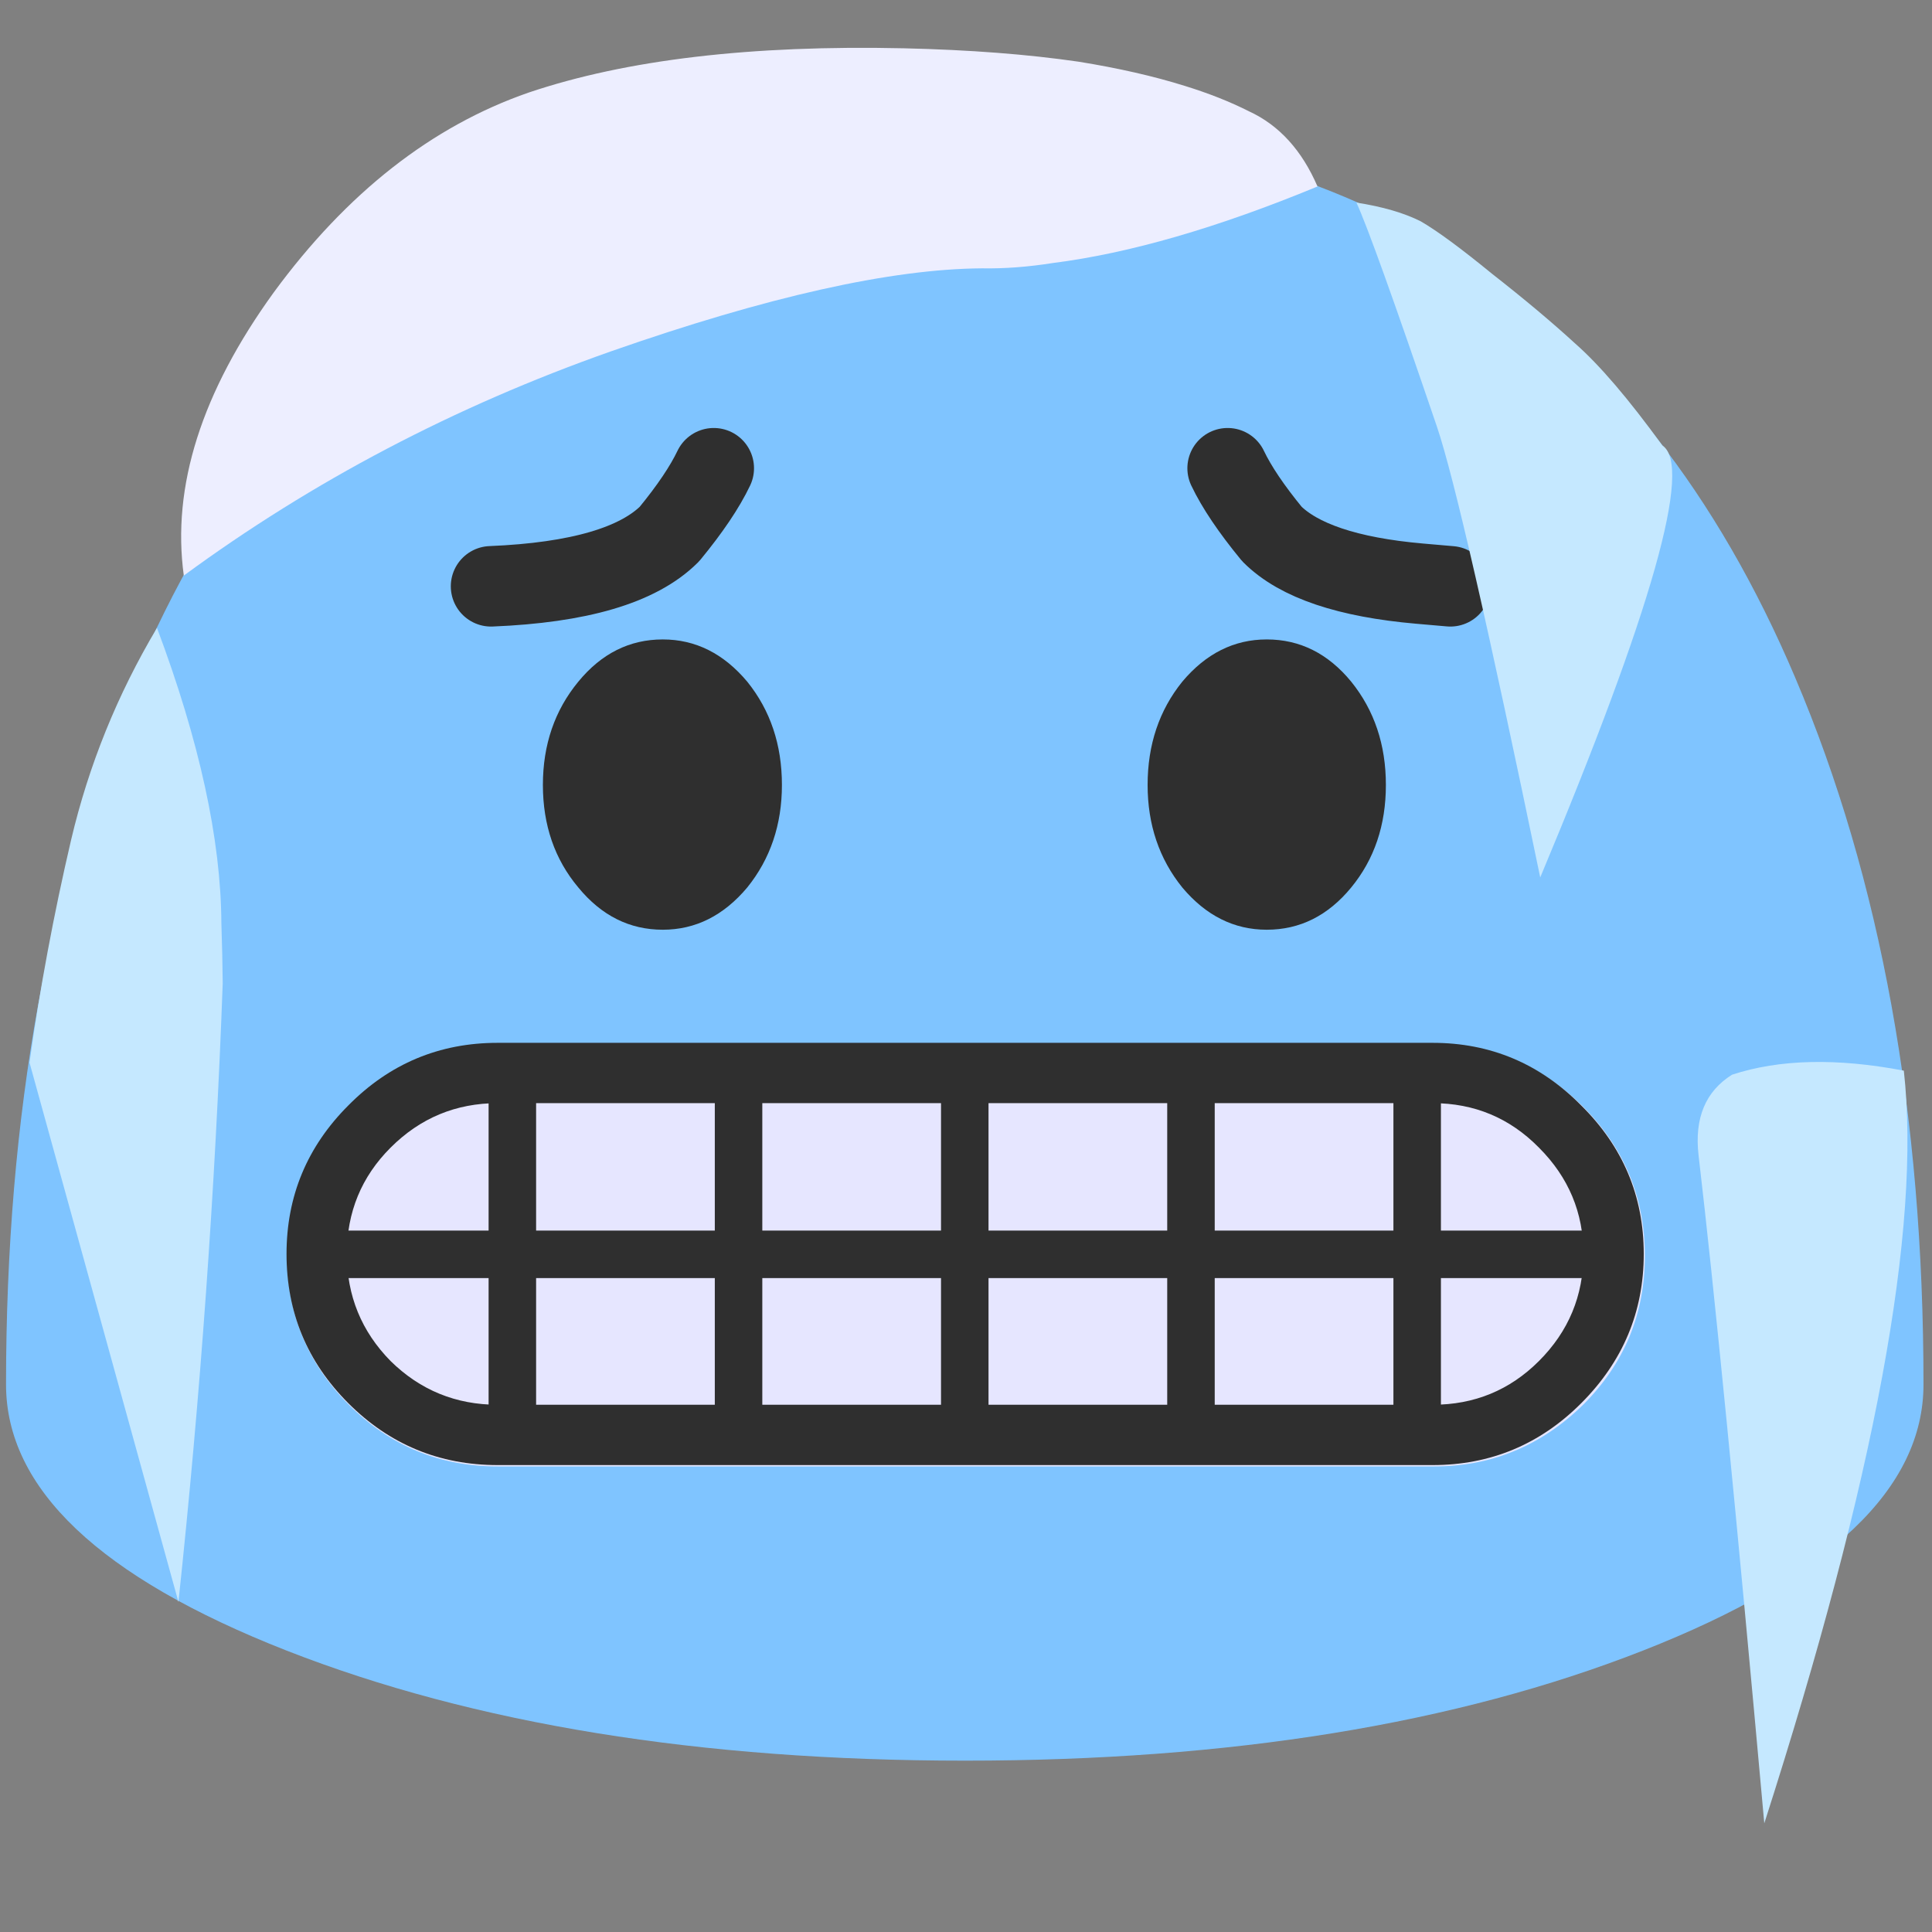 
<svg xmlns="http://www.w3.org/2000/svg" version="1.1" xmlns:xlink="http://www.w3.org/1999/xlink" preserveAspectRatio="none" x="0px" y="0px" width="72px" height="72px" viewBox="0 0 72 72">
<rect x="0" y="0" width="72" height="72" fill="#808080" stroke="none"/>
<defs>
<g id="Layer3_0_FILL">
<path fill="#7FC4FF" stroke="none" d="
M 127.55 96.25
Q 127.55 69.4 119.05 49.4 103.55 12.85 64 12.85 24.45 12.85 8.9 49.4 0.4 69.4 0.4 96.25 0.4 106.6 19 113.9 37.65 121.2 64 121.2 90.35 121.2 108.95 113.9 127.55 106.6 127.55 96.25 Z"/>
</g>

<g id="Layer3_1_FILL">
<path fill="#2F2F2F" stroke="none" d="
M 38.35 49.65
Q 36 52.5 36 56.5 36 60.5 38.35 63.3 40.65 66.1 43.95 66.1 47.2 66.1 49.55 63.3 51.85 60.45 51.85 56.5 51.85 52.5 49.55 49.65 47.2 46.85 43.95 46.85 40.65 46.85 38.35 49.65 Z"/>
</g>

<g id="Layer3_2_FILL">
<path fill="#2F2F2F" stroke="none" d="
M 84 66.1
Q 87.3 66.1 89.6 63.3 91.9 60.5 91.9 56.5 91.9 52.5 89.6 49.65 87.3 46.85 84 46.85 80.75 46.85 78.4 49.65 76.1 52.5 76.1 56.5 76.1 60.45 78.4 63.3 80.75 66.1 84 66.1 Z"/>
</g>

<g id="Layer3_3_FILL">
<path fill="#E6E6FF" stroke="none" d="
M 61.3 46.8
Q 61.3 43.55 59 41.25 56.65 38.9 53.45 38.9
L 18.55 38.9
Q 15.3 38.9 13 41.25 10.7 43.55 10.7 46.8 10.7 50.05 13 52.35 15.3 54.65 18.55 54.65
L 53.45 54.65
Q 56.65 54.65 59 52.35 61.3 50.05 61.3 46.8 Z"/>
</g>

<g id="Layer3_4_FILL">
<path fill="#2F2F2F" stroke="none" d="
M 104.85 77.75
Q 100.75 73.6 95 73.6
L 33 73.6
Q 27.2 73.6 23.1 77.75 19 81.85 19 87.6 19 93.4 23.1 97.5 27.2 101.6 33 101.6
L 95 101.6
Q 100.75 101.6 104.85 97.5 109 93.35 109 87.6 109 81.85 104.85 77.75
M 102.05 94.7
Q 99.15 97.6 95 97.6
L 33 97.6
Q 28.85 97.6 25.9 94.7 23 91.75 23 87.6 23 83.45 25.9 80.55 28.85 77.6 33 77.6
L 95 77.6
Q 99.15 77.6 102.05 80.55 105 83.5 105 87.6 105 91.75 102.05 94.7 Z"/>
</g>

<g id="Layer3_5_MEMBER_0_FILL">
<path fill="#2F2F2F" stroke="none" d="
M 50.55 75.2
L 47.4 75.2 47.4 100.2 50.55 100.2 50.55 75.2 Z"/>
</g>

<g id="Layer3_5_MEMBER_1_FILL">
<path fill="#2F2F2F" stroke="none" d="
M 35.55 75.2
L 32.4 75.2 32.4 100.2 35.55 100.2 35.55 75.2 Z"/>
</g>

<g id="Layer3_5_MEMBER_2_FILL">
<path fill="#2F2F2F" stroke="none" d="
M 95.55 75.2
L 92.4 75.2 92.4 100.2 95.55 100.2 95.55 75.2 Z"/>
</g>

<g id="Layer3_5_MEMBER_3_FILL">
<path fill="#2F2F2F" stroke="none" d="
M 80.55 75.2
L 77.4 75.2 77.4 100.2 80.55 100.2 80.55 75.2 Z"/>
</g>

<g id="Layer3_5_MEMBER_4_FILL">
<path fill="#2F2F2F" stroke="none" d="
M 65.55 75.2
L 62.4 75.2 62.4 100.2 65.55 100.2 65.55 75.2 Z"/>
</g>

<g id="Layer3_5_MEMBER_5_FILL">
<path fill="#2F2F2F" stroke="none" d="
M 107.5 89.2
L 107.5 86.05 20.45 86.05 20.45 89.2 107.5 89.2 Z"/>
</g>

<g id="Layer1_0_FILL">
<path fill="#C5E8FF" stroke="none" d="
M 2.65 31.3
Q 1.676 35.471 1.1 39.6
L 6.65 59.7
Q 7.879 48.175 8.3 36.65 8.291 35.624 8.25 34.4 8.224 29.726 5.85 23.4 3.634 27.126 2.65 31.3
M 64.55 40.05
Q 63.063 40.979 63.3 43.05 64.186 50.607 65.75 67.95 71.935 48.695 70.95 39.9 67.2 39.184 64.55 40.05
M 50.55 7.55
Q 51.15 8.85 53.55 15.9 54.5 18.7 57.4 32.7 63.666 17.729 61.95 16.6 60.064 13.998 58.7 12.8 57.392 11.601 55.6 10.2 53.87 8.784 52.95 8.25 52.017 7.779 50.55 7.55 Z"/>
</g>

<g id="Layer0_0_FILL">
<path fill="#EDEEFF" stroke="none" d="
M 49.1 6.95
Q 48.226 4.923 46.55 4.15 45.486 3.612 44.15 3.2 42.409 2.656 40.2 2.3 37.352 1.885 33.7 1.8 25.155 1.609 19.7 3.45 14.286 5.329 10.2 10.9 6.167 16.47 6.85 21.45 14.037 16.174 22.75 13.1 31.515 10.031 36.6 10 37.853 10.022 39.25 9.8 43.512 9.259 49.1 6.95 Z"/>
</g>

<path id="Layer2_0_1_STROKES" stroke="#2F2F2F" stroke-width="3" stroke-linejoin="round" stroke-linecap="round" fill="none" d="
M 54.05 21.85
L 52.9 21.75
Q 48.9 21.4 47.4 19.9 46.25 18.5 45.75 17.45
M 18.3 21.85
Q 23.2 21.65 24.95 19.9 26.1 18.5 26.6 17.45"/>
</defs>

<g id="Layer_1">
<g transform="matrix( 0.562, 0, 0, 0.562, 0,-2.5) ">
<use xlink:href="#Layer3_0_FILL"/>
</g>

<g transform="matrix( 0.562, 0, 0, 0.562, 0,-2.5) ">
<use xlink:href="#Layer3_1_FILL"/>
</g>

<g transform="matrix( 0.562, 0, 0, 0.562, 0,-2.5) ">
<use xlink:href="#Layer3_2_FILL"/>
</g>

<g transform="matrix( 1, 0, 0, 1, 0,0) ">
<use xlink:href="#Layer3_3_FILL"/>
</g>

<g transform="matrix( 0.562, 0, 0, 0.562, 0,-2.5) ">
<use xlink:href="#Layer3_4_FILL"/>
</g>

<g transform="matrix( 0.562, 0, 0, 0.562, 0,-2.5) ">
<use xlink:href="#Layer3_5_MEMBER_0_FILL"/>
</g>

<g transform="matrix( 0.562, 0, 0, 0.562, 0,-2.5) ">
<use xlink:href="#Layer3_5_MEMBER_1_FILL"/>
</g>

<g transform="matrix( 0.562, 0, 0, 0.562, 0,-2.5) ">
<use xlink:href="#Layer3_5_MEMBER_2_FILL"/>
</g>

<g transform="matrix( 0.562, 0, 0, 0.562, 0,-2.5) ">
<use xlink:href="#Layer3_5_MEMBER_3_FILL"/>
</g>

<g transform="matrix( 0.562, 0, 0, 0.562, 0,-2.5) ">
<use xlink:href="#Layer3_5_MEMBER_4_FILL"/>
</g>

<g transform="matrix( 0.562, 0, 0, 0.562, 0,-2.5) ">
<use xlink:href="#Layer3_5_MEMBER_5_FILL"/>
</g>
</g>

<g id="Camada_2">
<g transform="matrix( 1, 0, 0, 1, 0,0) ">
<use xlink:href="#Layer2_0_1_STROKES"/>
</g>
</g>

<g id="Camada_3">
<g transform="matrix( 1, 0, 0, 1, 0,0) ">
<use xlink:href="#Layer1_0_FILL"/>
</g>
</g>

<g id="Camada_5">
<g transform="matrix( 1, 0, 0, 1, 0,0) ">
<use xlink:href="#Layer0_0_FILL"/>
</g>
</g>
</svg>
